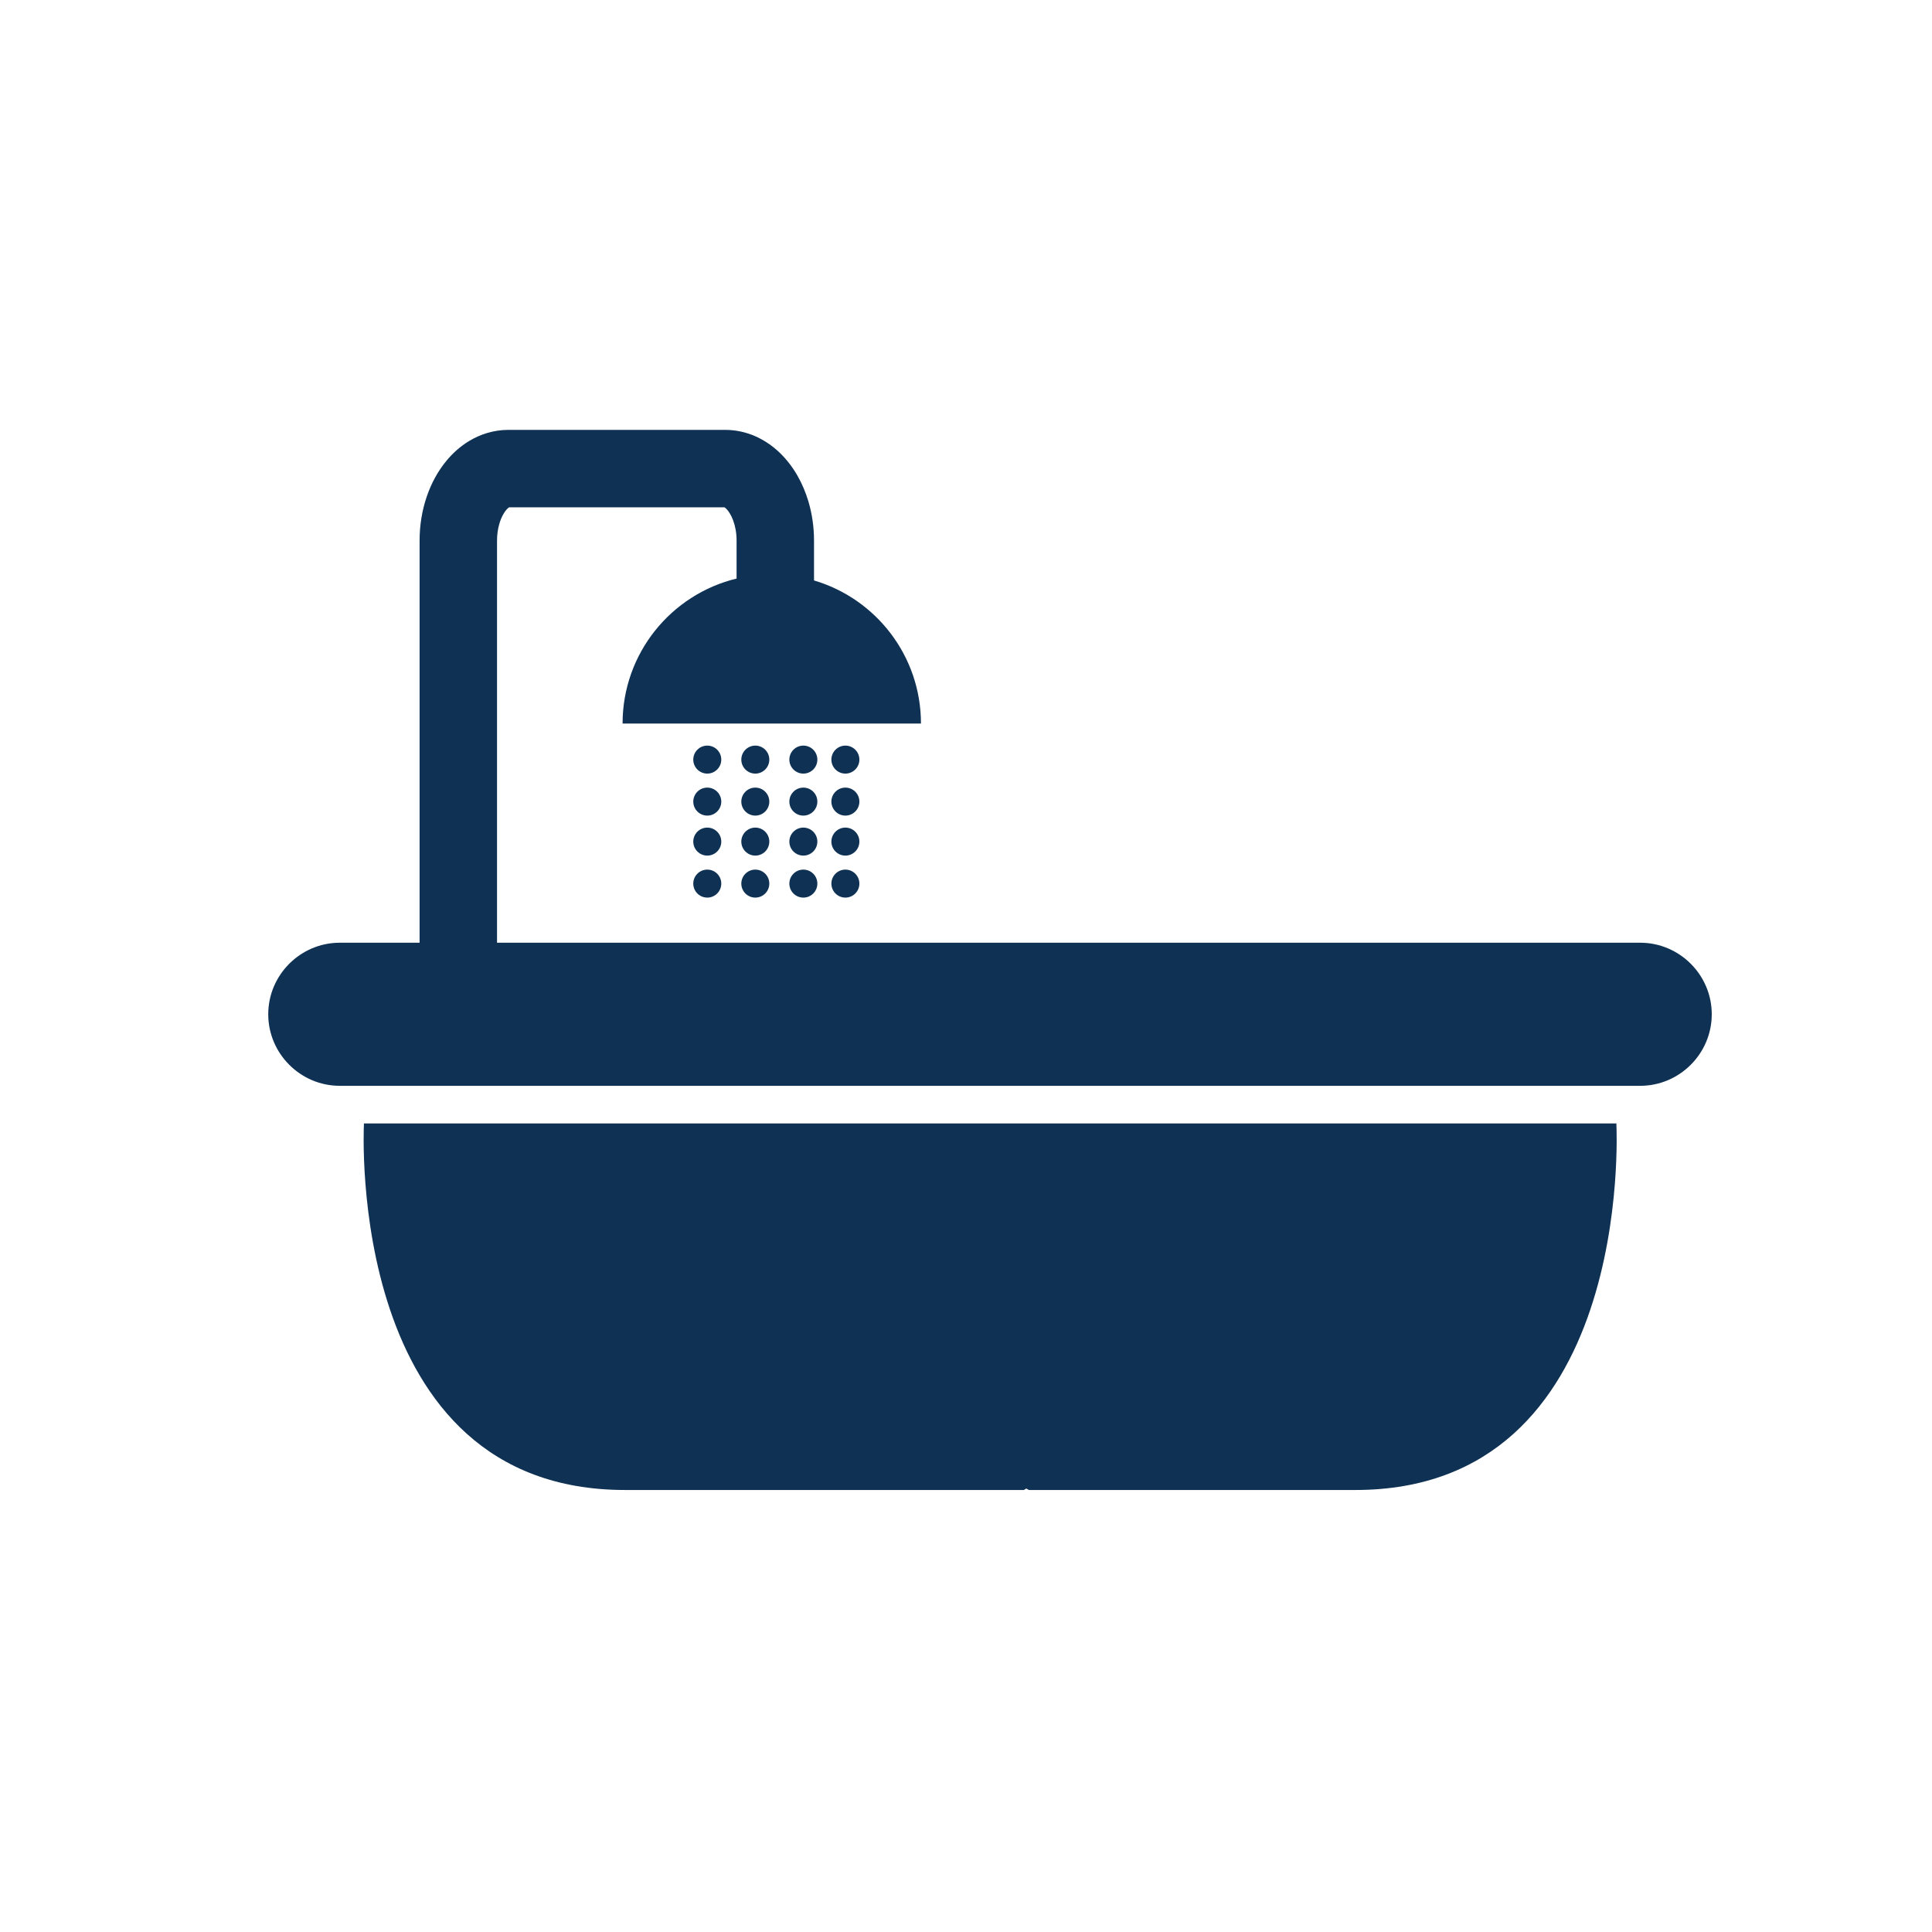 <?xml version="1.0" encoding="utf-8"?>
<!DOCTYPE svg PUBLIC "-//W3C//DTD SVG 1.1//EN" "http://www.w3.org/Graphics/SVG/1.1/DTD/svg11.dtd">
<svg version="1.1" id="Layer_1" xmlns="http://www.w3.org/2000/svg" xmlns:xlink="http://www.w3.org/1999/xlink" x="0px" y="0px"
	 width="50px" height="50px" viewBox="0 0 322 246" enable-background="new 0 0 322 246" xml:space="preserve">
<g>
	<path fill="#0F3254" d="M269.445,149.245h-0.052H60.659h-0.053l0.051,0.028c-0.06,1.184-2.882,61.059,43.517,61.059h66.475
		l0.395-0.244l0.442,0.244h54.394c46.343,0,43.583-59.733,43.516-61.056L269.445,149.245z"/>
	<path fill="#0F3254" d="M273.368,119.12H82.838V52.101c-0.001-1.038,0.149-2.007,0.395-2.832c0.357-1.243,0.955-2.128,1.341-2.489
		c0.147-0.144,0.236-0.2,0.283-0.226h35.891c0.058,0.035,0.163,0.108,0.311,0.256c0.323,0.318,0.788,0.983,1.13,1.913
		c0.347,0.927,0.576,2.101,0.575,3.377v6.328c-10.901,2.637-19,12.452-19,24.164h49.731c0-11.287-7.521-20.811-17.824-23.849v-6.643
		c-0.001-2.262-0.32-4.443-0.923-6.487c-0.912-3.061-2.437-5.845-4.714-8.079c-1.141-1.111-2.485-2.078-4.037-2.777
		c-1.547-0.699-3.309-1.113-5.121-1.11H84.727c-2.424-0.006-4.73,0.739-6.604,1.894c-1.415,0.866-2.618,1.949-3.632,3.154
		c-1.521,1.812-2.635,3.899-3.396,6.158c-0.76,2.261-1.162,4.703-1.163,7.248v67.019H56.633c-6.56,0-11.926,5.366-11.926,11.924
		c0,6.559,5.366,11.925,11.926,11.925h216.735c6.559,0,11.925-5.366,11.925-11.925C285.293,124.486,279.927,119.12,273.368,119.12z"
		/>
	<path fill="#0F3254" d="M120.213,88.601c0,1.289-1.044,2.333-2.333,2.333s-2.334-1.044-2.334-2.333s1.045-2.333,2.334-2.333
		S120.213,87.312,120.213,88.601"/>
	<path fill="#0F3254" d="M120.213,95.601c0,1.289-1.044,2.333-2.333,2.333s-2.334-1.044-2.334-2.333s1.045-2.333,2.334-2.333
		S120.213,94.312,120.213,95.601"/>
	<path fill="#0F3254" d="M120.213,102.267c0,1.289-1.044,2.333-2.333,2.333s-2.334-1.044-2.334-2.333s1.045-2.333,2.334-2.333
		S120.213,100.978,120.213,102.267"/>
	<path fill="#0F3254" d="M120.213,109.267c0,1.289-1.044,2.333-2.333,2.333s-2.334-1.044-2.334-2.333s1.045-2.333,2.334-2.333
		S120.213,107.978,120.213,109.267"/>
	<path fill="#0F3254" d="M128.219,88.601c0,1.289-1.043,2.333-2.332,2.333s-2.334-1.044-2.334-2.333s1.045-2.333,2.334-2.333
		S128.219,87.312,128.219,88.601"/>
	<path fill="#0F3254" d="M128.219,95.601c0,1.289-1.043,2.333-2.332,2.333s-2.334-1.044-2.334-2.333s1.045-2.333,2.334-2.333
		S128.219,94.312,128.219,95.601"/>
	<path fill="#0F3254" d="M128.219,102.267c0,1.289-1.043,2.333-2.332,2.333s-2.334-1.044-2.334-2.333s1.045-2.333,2.334-2.333
		S128.219,100.978,128.219,102.267"/>
	<path fill="#0F3254" d="M128.219,109.267c0,1.289-1.043,2.333-2.332,2.333s-2.334-1.044-2.334-2.333s1.045-2.333,2.334-2.333
		S128.219,107.978,128.219,109.267"/>
	<path fill="#0F3254" d="M136.226,88.601c0,1.289-1.044,2.333-2.333,2.333s-2.334-1.044-2.334-2.333s1.045-2.333,2.334-2.333
		S136.226,87.312,136.226,88.601"/>
	<path fill="#0F3254" d="M136.226,95.601c0,1.289-1.044,2.333-2.333,2.333s-2.334-1.044-2.334-2.333s1.045-2.333,2.334-2.333
		S136.226,94.312,136.226,95.601"/>
	<path fill="#0F3254" d="M136.226,102.267c0,1.289-1.044,2.333-2.333,2.333s-2.334-1.044-2.334-2.333s1.045-2.333,2.334-2.333
		S136.226,100.978,136.226,102.267"/>
	<path fill="#0F3254" d="M136.226,109.267c0,1.289-1.044,2.333-2.333,2.333s-2.334-1.044-2.334-2.333s1.045-2.333,2.334-2.333
		S136.226,107.978,136.226,109.267"/>
	<path fill="#0F3254" d="M143.231,88.601c0,1.289-1.045,2.333-2.333,2.333c-1.289,0-2.334-1.044-2.334-2.333
		s1.045-2.333,2.334-2.333C142.187,86.268,143.231,87.312,143.231,88.601"/>
	<path fill="#0F3254" d="M143.231,95.601c0,1.289-1.045,2.333-2.333,2.333c-1.289,0-2.334-1.044-2.334-2.333
		s1.045-2.333,2.334-2.333C142.187,93.268,143.231,94.312,143.231,95.601"/>
	<path fill="#0F3254" d="M143.231,102.267c0,1.289-1.045,2.333-2.333,2.333c-1.289,0-2.334-1.044-2.334-2.333
		s1.045-2.333,2.334-2.333C142.187,99.934,143.231,100.978,143.231,102.267"/>
	<path fill="#0F3254" d="M143.231,109.267c0,1.289-1.045,2.333-2.333,2.333c-1.289,0-2.334-1.044-2.334-2.333
		s1.045-2.333,2.334-2.333C142.187,106.934,143.231,107.978,143.231,109.267"/>
</g>
</svg>
